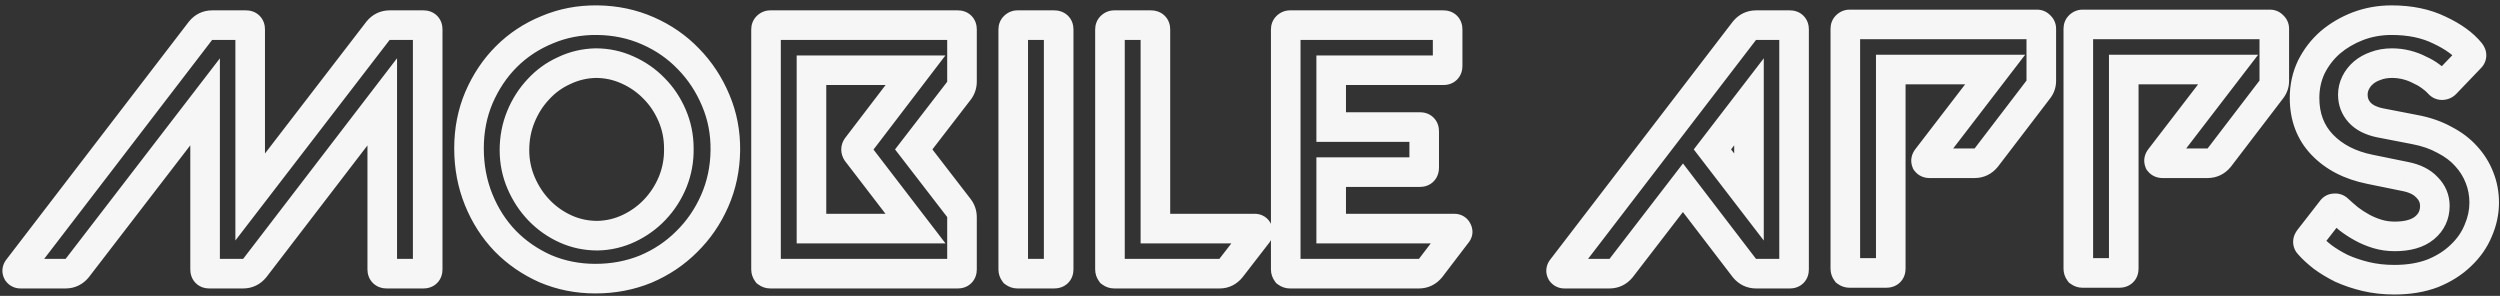 <svg width="338" height="40" viewBox="0 0 338 40" fill="none" xmlns="http://www.w3.org/2000/svg">
<rect x="0" y="0" width="338" height="40" fill="#333333" stroke="none"/>
<path d="M2.432 36.328L3.994 37.577L4.006 37.562L4.019 37.545L2.432 36.328ZM27.104 4.168L25.552 2.907L25.534 2.928L25.517 2.951L27.104 4.168ZM33.824 26.632H31.824V32.512L35.409 27.851L33.824 26.632ZM51.104 4.168L49.552 2.907L49.535 2.927L49.519 2.949L51.104 4.168ZM51.68 13.768H53.68V7.875L50.093 12.551L51.68 13.768ZM34.448 36.232L36 37.493L36.018 37.471L36.035 37.449L34.448 36.232ZM27.728 13.768H29.728V7.888L26.143 12.549L27.728 13.768ZM10.448 36.232L12 37.493L12.017 37.472L12.033 37.451L10.448 36.232ZM2.384 36.808L0.669 37.837L0.722 37.925L0.784 38.008L2.384 36.808ZM4.019 37.545L28.691 5.385L25.517 2.951L0.845 35.111L4.019 37.545ZM28.656 5.429C28.681 5.399 28.696 5.386 28.699 5.383C28.702 5.381 28.697 5.386 28.684 5.392C28.672 5.398 28.662 5.401 28.657 5.402C28.653 5.403 28.662 5.4 28.688 5.4V1.4C27.425 1.4 26.334 1.944 25.552 2.907L28.656 5.429ZM28.688 5.4H33.248V1.4H28.688V5.4ZM33.248 5.4C33.132 5.4 32.677 5.37 32.266 4.958C31.854 4.547 31.824 4.092 31.824 3.976H35.824C35.824 3.476 35.698 2.733 35.094 2.13C34.491 1.526 33.748 1.4 33.248 1.4V5.4ZM31.824 3.976V26.632H35.824V3.976H31.824ZM35.409 27.851L52.689 5.387L49.519 2.949L32.239 25.413L35.409 27.851ZM52.656 5.429C52.681 5.399 52.696 5.386 52.699 5.383C52.702 5.381 52.697 5.386 52.684 5.392C52.672 5.398 52.662 5.401 52.657 5.402C52.653 5.403 52.662 5.4 52.688 5.4V1.4C51.425 1.4 50.334 1.944 49.552 2.907L52.656 5.429ZM52.688 5.4H57.248V1.4H52.688V5.4ZM57.248 5.4C57.132 5.4 56.677 5.37 56.266 4.958C55.854 4.547 55.824 4.092 55.824 3.976H59.824C59.824 3.476 59.698 2.733 59.094 2.13C58.491 1.526 57.748 1.4 57.248 1.4V5.4ZM55.824 3.976V36.424H59.824V3.976H55.824ZM55.824 36.424C55.824 36.308 55.854 35.853 56.266 35.442C56.677 35.03 57.132 35 57.248 35V39C57.748 39 58.491 38.874 59.094 38.27C59.698 37.667 59.824 36.924 59.824 36.424H55.824ZM57.248 35H52.304V39H57.248V35ZM52.304 35C52.366 35 52.786 35.011 53.193 35.386C53.629 35.79 53.68 36.265 53.68 36.424H49.68C49.68 36.967 49.835 37.73 50.479 38.326C51.094 38.893 51.826 39 52.304 39V35ZM53.68 36.424V13.768H49.68V36.424H53.68ZM50.093 12.551L32.861 35.015L36.035 37.449L53.267 14.985L50.093 12.551ZM32.896 34.971C32.871 35.001 32.856 35.014 32.853 35.017C32.85 35.019 32.855 35.014 32.867 35.008C32.88 35.002 32.89 34.999 32.895 34.998C32.899 34.998 32.89 35 32.864 35V39C34.127 39 35.218 38.456 36 37.493L32.896 34.971ZM32.864 35H28.304V39H32.864V35ZM28.304 35C28.42 35 28.875 35.03 29.286 35.442C29.698 35.853 29.728 36.308 29.728 36.424H25.728C25.728 36.924 25.854 37.667 26.458 38.27C27.061 38.874 27.804 39 28.304 39V35ZM29.728 36.424V13.768H25.728V36.424H29.728ZM26.143 12.549L8.863 35.013L12.033 37.451L29.313 14.987L26.143 12.549ZM8.896 34.971C8.871 35.001 8.856 35.014 8.853 35.017C8.85 35.019 8.855 35.014 8.867 35.008C8.88 35.002 8.89 34.999 8.895 34.998C8.899 34.998 8.89 35 8.864 35V39C10.127 39 11.218 38.456 12 37.493L8.896 34.971ZM8.864 35H2.768V39H8.864V35ZM2.768 35C2.961 35 3.201 35.041 3.446 35.163C3.691 35.286 3.868 35.453 3.984 35.608L0.784 38.008C1.258 38.64 1.978 39 2.768 39V35ZM4.099 35.779C4.236 36.007 4.356 36.352 4.314 36.767C4.274 37.164 4.105 37.438 3.994 37.577L0.87 35.079C0.631 35.378 0.39 35.812 0.334 36.369C0.276 36.944 0.436 37.449 0.669 37.837L4.099 35.779ZM64.754 13.192L62.919 12.398L62.916 12.404L62.913 12.411L64.754 13.192ZM68.45 7.672L69.864 9.086L69.864 9.086L68.45 7.672ZM73.97 4.024L74.727 5.875L74.739 5.87L74.751 5.865L73.97 4.024ZM80.786 2.728L80.76 4.728L80.786 2.728ZM87.602 4.168L86.797 5.999L86.797 5.999L87.602 4.168ZM93.074 7.96L91.631 9.345L91.638 9.352L91.646 9.36L93.074 7.96ZM96.77 13.576L94.925 14.347L94.929 14.357L96.77 13.576ZM98.066 20.344L96.066 20.317L96.066 20.318L98.066 20.344ZM96.626 27.16L98.457 27.965L98.457 27.965L96.626 27.16ZM92.834 32.68L91.434 31.252L91.427 31.259L91.42 31.266L92.834 32.68ZM87.314 36.376L88.071 38.227L88.083 38.222L88.095 38.217L87.314 36.376ZM73.73 36.328L72.915 38.154L72.932 38.162L72.949 38.169L73.73 36.328ZM68.306 32.584L66.863 33.969L66.87 33.976L66.877 33.984L68.306 32.584ZM64.706 26.968L62.851 27.716L62.851 27.716L64.706 26.968ZM70.466 24.76L68.63 25.553L68.63 25.553L70.466 24.76ZM72.914 28.456L74.35 27.064L72.914 28.456ZM76.466 30.952L75.642 32.774L75.642 32.774L76.466 30.952ZM80.786 31.864V33.864H80.807L80.829 33.864L80.786 31.864ZM85.058 30.856L84.198 29.05L84.198 29.05L85.058 30.856ZM88.562 28.312L87.106 26.941L87.104 26.943L88.562 28.312ZM90.962 24.568L92.813 25.325L92.816 25.318L92.819 25.311L90.962 24.568ZM91.778 20.056H89.778V20.076L89.778 20.097L91.778 20.056ZM88.418 11.944L86.982 13.336L86.993 13.347L87.004 13.358L88.418 11.944ZM84.818 9.448L83.994 11.27L84.002 11.274L84.01 11.277L84.818 9.448ZM80.546 8.536V6.536H80.525L80.504 6.536L80.546 8.536ZM76.274 9.544L77.098 11.366L77.116 11.358L77.134 11.35L76.274 9.544ZM72.77 12.088L74.228 13.457L74.238 13.447L74.248 13.435L72.77 12.088ZM70.418 15.784L72.269 16.541L72.269 16.541L70.418 15.784ZM65.41 20.056C65.41 17.84 65.812 15.82 66.595 13.973L62.913 12.411C61.904 14.788 61.41 17.344 61.41 20.056H65.41ZM66.589 13.986C67.425 12.056 68.519 10.431 69.864 9.086L67.036 6.258C65.308 7.985 63.939 10.04 62.919 12.398L66.589 13.986ZM69.864 9.086C71.239 7.712 72.854 6.642 74.727 5.875L73.213 2.173C70.862 3.134 68.797 4.496 67.036 6.258L69.864 9.086ZM74.751 5.865C76.593 5.084 78.588 4.699 80.76 4.728L80.812 0.728C78.12 0.693 75.571 1.172 73.189 2.183L74.751 5.865ZM80.76 4.728C82.938 4.756 84.944 5.185 86.797 5.999L88.406 2.337C86.036 1.295 83.498 0.764 80.812 0.728L80.76 4.728ZM86.797 5.999C88.679 6.826 90.284 7.942 91.631 9.345L94.517 6.575C92.792 4.778 90.749 3.366 88.406 2.337L86.797 5.999ZM91.646 9.36C93.029 10.772 94.123 12.428 94.925 14.347L98.615 12.805C97.625 10.436 96.255 8.348 94.502 6.56L91.646 9.36ZM94.929 14.357C95.712 16.202 96.095 18.182 96.066 20.317L100.066 20.371C100.101 17.706 99.621 15.174 98.611 12.795L94.929 14.357ZM96.066 20.318C96.037 22.496 95.609 24.502 94.795 26.355L98.457 27.965C99.499 25.594 100.03 23.056 100.066 20.37L96.066 20.318ZM94.795 26.355C93.966 28.241 92.847 29.867 91.434 31.252L94.234 34.108C96.022 32.356 97.43 30.303 98.457 27.965L94.795 26.355ZM91.42 31.266C90.04 32.646 88.417 33.736 86.533 34.535L88.095 38.217C90.435 37.224 92.492 35.85 94.248 34.094L91.42 31.266ZM86.557 34.525C84.701 35.284 82.688 35.672 80.498 35.672V39.672C83.172 39.672 85.703 39.196 88.071 38.227L86.557 34.525ZM80.498 35.672C78.354 35.672 76.365 35.273 74.511 34.487L72.949 38.169C75.319 39.175 77.842 39.672 80.498 39.672V35.672ZM74.545 34.502C72.686 33.672 71.088 32.566 69.735 31.184L66.877 33.984C68.596 35.738 70.614 37.128 72.915 38.154L74.545 34.502ZM69.749 31.199C68.397 29.791 67.334 28.138 66.561 26.22L62.851 27.716C63.806 30.086 65.143 32.177 66.863 33.969L69.749 31.199ZM66.561 26.22C65.799 24.329 65.41 22.281 65.41 20.056H61.41C61.41 22.759 61.885 25.319 62.851 27.716L66.561 26.22ZM67.554 20.296C67.554 22.13 67.911 23.889 68.63 25.553L72.302 23.967C71.805 22.815 71.554 21.598 71.554 20.296H67.554ZM68.63 25.553C69.33 27.174 70.278 28.611 71.478 29.848L74.35 27.064C73.502 26.189 72.818 25.162 72.302 23.967L68.63 25.553ZM71.478 29.848C72.678 31.085 74.069 32.063 75.642 32.774L77.29 29.13C76.175 28.625 75.198 27.939 74.35 27.064L71.478 29.848ZM75.642 32.774C77.255 33.504 78.978 33.864 80.786 33.864V29.864C79.522 29.864 78.365 29.616 77.29 29.13L75.642 32.774ZM80.829 33.864C82.612 33.826 84.315 33.425 85.918 32.662L84.198 29.05C83.113 29.567 81.968 29.838 80.743 29.864L80.829 33.864ZM85.918 32.662C87.48 31.918 88.853 30.924 90.02 29.681L87.104 26.943C86.287 27.812 85.324 28.514 84.198 29.05L85.918 32.662ZM90.018 29.683C91.214 28.413 92.146 26.956 92.813 25.325L89.111 23.811C88.626 24.996 87.958 26.035 87.106 26.941L90.018 29.683ZM92.819 25.311C93.496 23.619 93.815 21.848 93.778 20.015L89.778 20.097C89.805 21.4 89.58 22.637 89.105 23.825L92.819 25.311ZM93.778 20.056C93.778 18.222 93.421 16.463 92.702 14.799L89.03 16.385C89.527 17.537 89.778 18.754 89.778 20.056H93.778ZM92.702 14.799C92 13.173 91.045 11.743 89.832 10.53L87.004 13.358C87.839 14.193 88.516 15.195 89.03 16.385L92.702 14.799ZM89.854 10.552C88.647 9.307 87.232 8.328 85.626 7.619L84.01 11.277C85.156 11.784 86.141 12.469 86.982 13.336L89.854 10.552ZM85.642 7.626C84.034 6.898 82.329 6.536 80.546 6.536V10.536C81.771 10.536 82.914 10.782 83.994 11.27L85.642 7.626ZM80.504 6.536C78.719 6.574 77.017 6.975 75.414 7.738L77.134 11.35C78.219 10.833 79.365 10.562 80.588 10.536L80.504 6.536ZM75.45 7.722C73.858 8.442 72.468 9.451 71.292 10.741L74.248 13.435C75.056 12.549 76.002 11.862 77.098 11.366L75.45 7.722ZM71.312 10.719C70.145 11.962 69.231 13.404 68.567 15.027L72.269 16.541C72.757 15.348 73.411 14.326 74.228 13.457L71.312 10.719ZM68.567 15.027C67.888 16.687 67.554 18.45 67.554 20.296H71.554C71.554 18.942 71.796 17.697 72.269 16.541L68.567 15.027ZM129.679 12.232L131.262 13.453L131.279 13.431L131.296 13.408L129.679 12.232ZM123.535 20.2L121.951 18.979L121.009 20.2L121.951 21.421L123.535 20.2ZM129.679 28.168L131.296 26.992L131.279 26.969L131.262 26.947L129.679 28.168ZM103.711 36.856L102.11 38.056L102.282 38.285L102.511 38.456L103.711 36.856ZM103.711 3.592L102.296 2.178L102.296 2.178L103.711 3.592ZM123.775 30.904V32.904H127.83L125.361 29.686L123.775 30.904ZM115.855 20.584L114.159 21.644L114.209 21.725L114.268 21.802L115.855 20.584ZM115.855 19.864L114.265 18.65L114.246 18.675L114.227 18.701L115.855 19.864ZM123.775 9.496L125.364 10.71L127.819 7.496H123.775V9.496ZM109.711 9.496V7.496H107.711V9.496H109.711ZM109.711 30.904H107.711V32.904H109.711V30.904ZM104.143 5.4H129.487V1.4H104.143V5.4ZM129.487 5.4C129.37 5.4 128.916 5.37 128.504 4.958C128.093 4.547 128.062 4.092 128.062 3.976H132.062C132.062 3.476 131.936 2.733 131.333 2.13C130.729 1.526 129.987 1.4 129.487 1.4V5.4ZM128.062 3.976V11.032H132.062V3.976H128.062ZM128.062 11.032C128.062 11.049 128.061 11.058 128.061 11.06C128.06 11.063 128.06 11.062 128.062 11.059C128.063 11.055 128.064 11.051 128.065 11.049C128.066 11.047 128.065 11.05 128.061 11.056L131.296 13.408C131.808 12.704 132.062 11.889 132.062 11.032H128.062ZM128.095 11.011L121.951 18.979L125.118 21.421L131.262 13.453L128.095 11.011ZM121.951 21.421L128.095 29.389L131.262 26.947L125.118 18.979L121.951 21.421ZM128.061 29.344C128.065 29.35 128.066 29.352 128.065 29.351C128.064 29.349 128.063 29.345 128.062 29.341C128.06 29.338 128.06 29.337 128.061 29.34C128.061 29.342 128.062 29.352 128.062 29.368H132.062C132.062 28.511 131.808 27.696 131.296 26.992L128.061 29.344ZM128.062 29.368V36.424H132.062V29.368H128.062ZM128.062 36.424C128.062 36.308 128.093 35.853 128.504 35.442C128.916 35.03 129.37 35 129.487 35V39C129.987 39 130.729 38.874 131.333 38.27C131.936 37.667 132.062 36.924 132.062 36.424H128.062ZM129.487 35H104.143V39H129.487V35ZM104.143 35C104.266 35 104.404 35.019 104.547 35.067C104.69 35.114 104.812 35.182 104.911 35.256L102.511 38.456C102.985 38.812 103.55 39 104.143 39V35ZM105.311 35.656C105.384 35.755 105.452 35.877 105.5 36.02C105.547 36.162 105.567 36.301 105.567 36.424H101.567C101.567 37.017 101.755 37.582 102.11 38.056L105.311 35.656ZM105.567 36.424V3.976H101.567V36.424H105.567ZM105.567 3.976C105.567 4.096 105.548 4.267 105.475 4.462C105.4 4.664 105.28 4.851 105.125 5.006L102.296 2.178C101.759 2.715 101.567 3.387 101.567 3.976H105.567ZM105.125 5.006C105.041 5.09 104.91 5.194 104.727 5.276C104.539 5.359 104.338 5.4 104.143 5.4V1.4C103.381 1.4 102.746 1.728 102.296 2.178L105.125 5.006ZM125.361 29.686L117.441 19.366L114.268 21.802L122.188 32.122L125.361 29.686ZM117.55 19.524C117.618 19.633 117.735 19.872 117.735 20.212C117.735 20.568 117.607 20.851 117.482 21.026L114.227 18.701C113.942 19.101 113.735 19.616 113.735 20.212C113.735 20.793 113.931 21.279 114.159 21.644L117.55 19.524ZM117.444 21.078L125.364 10.71L122.185 8.282L114.265 18.65L117.444 21.078ZM123.775 7.496H109.711V11.496H123.775V7.496ZM107.711 9.496V30.904H111.711V9.496H107.711ZM109.711 32.904H123.775V28.904H109.711V32.904ZM137.132 36.856L135.532 38.056L135.704 38.285L135.932 38.456L137.132 36.856ZM137.132 3.592L135.718 2.178L135.718 2.178L137.132 3.592ZM137.564 5.4H142.508V1.4H137.564V5.4ZM142.508 5.4C142.446 5.4 142.026 5.389 141.62 5.014C141.183 4.61 141.132 4.135 141.132 3.976H145.132C145.132 3.433 144.978 2.67 144.333 2.074C143.718 1.507 142.987 1.4 142.508 1.4V5.4ZM141.132 3.976V36.424H145.132V3.976H141.132ZM141.132 36.424C141.132 36.265 141.183 35.79 141.62 35.386C142.026 35.011 142.446 35 142.508 35V39C142.987 39 143.718 38.893 144.333 38.326C144.978 37.73 145.132 36.967 145.132 36.424H141.132ZM142.508 35H137.564V39H142.508V35ZM137.564 35C137.688 35 137.826 35.019 137.969 35.067C138.112 35.114 138.234 35.182 138.332 35.256L135.932 38.456C136.407 38.812 136.972 39 137.564 39V35ZM138.732 35.656C138.806 35.755 138.874 35.877 138.922 36.02C138.969 36.162 138.988 36.301 138.988 36.424H134.988C134.988 37.017 135.177 37.582 135.532 38.056L138.732 35.656ZM138.988 36.424V3.976H134.988V36.424H138.988ZM138.988 3.976C138.988 4.096 138.97 4.267 138.897 4.462C138.822 4.664 138.702 4.851 138.547 5.006L135.718 2.178C135.181 2.715 134.988 3.387 134.988 3.976H138.988ZM138.547 5.006C138.463 5.09 138.332 5.194 138.149 5.276C137.961 5.359 137.76 5.4 137.564 5.4V1.4C136.803 1.4 136.168 1.728 135.718 2.178L138.547 5.006ZM156.211 30.904H154.211V32.904H156.211V30.904ZM170.035 31.144L168.178 31.887L168.237 32.036L168.32 32.173L170.035 31.144ZM170.035 31.576L171.617 32.799L171.626 32.788L171.635 32.776L170.035 31.576ZM166.435 36.232L167.987 37.493L168.002 37.474L168.017 37.455L166.435 36.232ZM150.211 36.856L148.61 38.056L148.782 38.285L149.011 38.456L150.211 36.856ZM150.211 3.592L148.796 2.178L148.796 2.178L150.211 3.592ZM150.643 5.4H155.587V1.4H150.643V5.4ZM155.587 5.4C155.524 5.4 155.105 5.389 154.698 5.014C154.261 4.61 154.211 4.135 154.211 3.976H158.211C158.211 3.433 158.056 2.67 157.411 2.074C156.796 1.507 156.065 1.4 155.587 1.4V5.4ZM154.211 3.976V30.904H158.211V3.976H154.211ZM156.211 32.904H169.651V28.904H156.211V32.904ZM169.651 32.904C169.473 32.904 169.16 32.866 168.831 32.66C168.485 32.444 168.28 32.143 168.178 31.887L171.891 30.401C171.725 29.985 171.424 29.564 170.95 29.268C170.493 28.982 170.02 28.904 169.651 28.904V32.904ZM168.32 32.173C168.235 32.032 168.107 31.755 168.107 31.372C168.107 30.963 168.253 30.618 168.434 30.376L171.635 32.776C171.912 32.406 172.107 31.925 172.107 31.372C172.107 30.845 171.93 30.416 171.749 30.115L168.32 32.173ZM168.452 30.353L164.852 35.009L168.017 37.455L171.617 32.799L168.452 30.353ZM164.882 34.971C164.853 35.006 164.835 35.023 164.829 35.027C164.824 35.031 164.829 35.026 164.844 35.019C164.851 35.016 164.859 35.012 164.868 35.009C164.876 35.006 164.884 35.004 164.891 35.002C164.905 34.999 164.909 35 164.899 35V39C166.165 39 167.228 38.427 167.987 37.493L164.882 34.971ZM164.899 35H150.643V39H164.899V35ZM150.643 35C150.766 35 150.904 35.019 151.047 35.067C151.19 35.114 151.312 35.182 151.411 35.256L149.011 38.456C149.485 38.812 150.05 39 150.643 39V35ZM151.811 35.656C151.884 35.755 151.952 35.877 152 36.02C152.047 36.162 152.067 36.301 152.067 36.424H148.067C148.067 37.017 148.255 37.582 148.61 38.056L151.811 35.656ZM152.067 36.424V3.976H148.067V36.424H152.067ZM152.067 3.976C152.067 4.096 152.048 4.267 151.975 4.462C151.9 4.664 151.78 4.851 151.625 5.006L148.796 2.178C148.259 2.715 148.067 3.387 148.067 3.976H152.067ZM151.625 5.006C151.541 5.09 151.41 5.194 151.227 5.276C151.039 5.359 150.838 5.4 150.643 5.4V1.4C149.881 1.4 149.246 1.728 148.796 2.178L151.625 5.006ZM173.976 3.592L172.562 2.178L172.562 2.178L173.976 3.592ZM179.976 9.496V7.496H177.976V9.496H179.976ZM179.976 17.176H177.976V19.176H179.976V17.176ZM179.976 23.272V21.272H177.976V23.272H179.976ZM179.976 30.904H177.976V32.904H179.976V30.904ZM197.016 31.144L195.159 31.887L195.219 32.036L195.301 32.173L197.016 31.144ZM196.968 31.576L195.554 30.162L195.459 30.256L195.378 30.363L196.968 31.576ZM193.416 36.232L194.968 37.493L194.988 37.469L195.006 37.445L193.416 36.232ZM173.976 36.856L172.376 38.056L172.548 38.285L172.776 38.456L173.976 36.856ZM175.832 3.976C175.832 4.096 175.814 4.267 175.741 4.462C175.665 4.664 175.546 4.851 175.39 5.006L172.562 2.178C172.024 2.715 171.832 3.387 171.832 3.976H175.832ZM175.39 5.006C175.306 5.09 175.175 5.194 174.992 5.276C174.805 5.359 174.604 5.4 174.408 5.4V1.4C173.646 1.4 173.011 1.728 172.562 2.178L175.39 5.006ZM174.408 5.4H195.144V1.4H174.408V5.4ZM195.144 5.4C195.028 5.4 194.573 5.37 194.162 4.958C193.751 4.547 193.72 4.092 193.72 3.976H197.72C197.72 3.476 197.594 2.733 196.99 2.13C196.387 1.526 195.644 1.4 195.144 1.4V5.4ZM193.72 3.976V8.92H197.72V3.976H193.72ZM193.72 8.92C193.72 8.804 193.751 8.349 194.162 7.938C194.573 7.526 195.028 7.496 195.144 7.496V11.496C195.644 11.496 196.387 11.37 196.99 10.766C197.594 10.163 197.72 9.42 197.72 8.92H193.72ZM195.144 7.496H179.976V11.496H195.144V7.496ZM177.976 9.496V17.176H181.976V9.496H177.976ZM179.976 19.176H191.976V15.176H179.976V19.176ZM191.976 19.176C191.86 19.176 191.405 19.146 190.994 18.734C190.583 18.323 190.552 17.868 190.552 17.752H194.552C194.552 17.252 194.426 16.509 193.822 15.906C193.219 15.302 192.476 15.176 191.976 15.176V19.176ZM190.552 17.752V22.648H194.552V17.752H190.552ZM190.552 22.648C190.552 22.586 190.563 22.166 190.939 21.759C191.342 21.323 191.817 21.272 191.976 21.272V25.272C192.519 25.272 193.282 25.117 193.878 24.473C194.445 23.858 194.552 23.126 194.552 22.648H190.552ZM191.976 21.272H179.976V25.272H191.976V21.272ZM177.976 23.272V30.904H181.976V23.272H177.976ZM179.976 32.904H196.632V28.904H179.976V32.904ZM196.632 32.904C196.454 32.904 196.142 32.866 195.812 32.66C195.466 32.444 195.262 32.143 195.159 31.887L198.873 30.401C198.707 29.985 198.406 29.564 197.932 29.268C197.474 28.982 197.002 28.904 196.632 28.904V32.904ZM195.301 32.173C195.189 31.986 195.036 31.626 195.088 31.151C195.142 30.669 195.379 30.337 195.554 30.162L198.382 32.99C198.686 32.687 198.994 32.219 199.064 31.593C199.133 30.974 198.939 30.462 198.731 30.115L195.301 32.173ZM195.378 30.363L191.826 35.019L195.006 37.445L198.558 32.789L195.378 30.363ZM191.864 34.971C191.839 35.001 191.824 35.014 191.821 35.017C191.818 35.019 191.824 35.014 191.836 35.008C191.848 35.002 191.858 34.999 191.863 34.998C191.867 34.998 191.858 35 191.832 35V39C193.096 39 194.186 38.456 194.968 37.493L191.864 34.971ZM191.832 35H174.408V39H191.832V35ZM174.408 35C174.531 35 174.67 35.019 174.813 35.067C174.955 35.114 175.078 35.182 175.176 35.256L172.776 38.456C173.25 38.812 173.815 39 174.408 39V35ZM175.576 35.656C175.65 35.755 175.718 35.877 175.765 36.02C175.813 36.162 175.832 36.301 175.832 36.424H171.832C171.832 37.017 172.02 37.582 172.376 38.056L175.576 35.656ZM175.832 36.424V3.976H171.832V36.424H175.832ZM211.166 36.328L212.728 37.577L212.741 37.562L212.753 37.545L211.166 36.328ZM235.838 4.168L234.286 2.907L234.269 2.928L234.252 2.951L235.838 4.168ZM235.838 36.232L234.25 37.448L234.268 37.471L234.286 37.493L235.838 36.232ZM227.534 25.384L229.122 24.168L227.539 22.1L225.95 24.164L227.534 25.384ZM219.182 36.232L220.735 37.493L220.751 37.473L220.767 37.452L219.182 36.232ZM211.118 36.808L209.403 37.837L209.456 37.925L209.518 38.008L211.118 36.808ZM231.518 20.2L229.933 18.981L228.996 20.2L229.933 21.419L231.518 20.2ZM236.462 26.632L234.877 27.851L238.462 32.516V26.632H236.462ZM236.462 13.768H238.462V7.884L234.877 12.549L236.462 13.768ZM212.753 37.545L237.425 5.385L234.252 2.951L209.58 35.111L212.753 37.545ZM237.391 5.429C237.415 5.399 237.43 5.386 237.434 5.383C237.436 5.381 237.431 5.386 237.419 5.392C237.407 5.398 237.396 5.401 237.392 5.402C237.387 5.403 237.396 5.4 237.422 5.4V1.4C236.159 1.4 235.068 1.944 234.286 2.907L237.391 5.429ZM237.422 5.4H241.982V1.4H237.422V5.4ZM241.982 5.4C241.866 5.4 241.412 5.37 241 4.958C240.589 4.547 240.558 4.092 240.558 3.976H244.558C244.558 3.476 244.432 2.733 243.829 2.13C243.225 1.526 242.483 1.4 241.982 1.4V5.4ZM240.558 3.976V36.424H244.558V3.976H240.558ZM240.558 36.424C240.558 36.308 240.589 35.853 241 35.442C241.412 35.03 241.866 35 241.982 35V39C242.483 39 243.225 38.874 243.829 38.27C244.432 37.667 244.558 36.924 244.558 36.424H240.558ZM241.982 35H237.422V39H241.982V35ZM237.422 35C237.396 35 237.387 34.998 237.392 34.998C237.396 34.999 237.407 35.002 237.419 35.008C237.431 35.014 237.436 35.019 237.434 35.017C237.43 35.014 237.415 35.001 237.391 34.971L234.286 37.493C235.068 38.456 236.159 39 237.422 39V35ZM237.426 35.016L229.122 24.168L225.946 26.6L234.25 37.448L237.426 35.016ZM225.95 24.164L217.598 35.012L220.767 37.452L229.119 26.604L225.95 24.164ZM217.63 34.971C217.605 35.001 217.59 35.014 217.587 35.017C217.585 35.019 217.59 35.014 217.602 35.008C217.614 35.002 217.624 34.999 217.629 34.998C217.633 34.998 217.624 35 217.598 35V39C218.862 39 219.952 38.456 220.735 37.493L217.63 34.971ZM217.598 35H211.502V39H217.598V35ZM211.502 35C211.696 35 211.936 35.041 212.181 35.163C212.426 35.286 212.602 35.453 212.718 35.608L209.518 38.008C209.992 38.64 210.713 39 211.502 39V35ZM212.833 35.779C212.97 36.007 213.09 36.352 213.048 36.767C213.009 37.164 212.84 37.438 212.728 37.577L209.605 35.079C209.365 35.378 209.124 35.812 209.068 36.369C209.011 36.944 209.171 37.449 209.403 37.837L212.833 35.779ZM229.933 21.419L234.877 27.851L238.048 25.413L233.104 18.981L229.933 21.419ZM238.462 26.632V13.768H234.462V26.632H238.462ZM234.877 12.549L229.933 18.981L233.104 21.419L238.048 14.987L234.877 12.549ZM249.632 3.496L251.047 4.91L251.047 4.91L249.632 3.496ZM275.792 3.496L274.192 4.696L274.364 4.925L274.592 5.096L275.792 3.496ZM275.552 12.136L274.004 10.87L273.984 10.895L273.963 10.921L275.552 12.136ZM268.544 21.304L270.097 22.565L270.115 22.542L270.133 22.519L268.544 21.304ZM260.432 21.88L258.575 22.623L258.674 22.868L258.832 23.08L260.432 21.88ZM260.528 21.4L262.09 22.649L262.102 22.634L262.115 22.618L260.528 21.4ZM269.744 9.4L271.331 10.618L273.802 7.4H269.744V9.4ZM255.632 9.4V7.4H253.632V9.4H255.632ZM249.632 36.76L248.032 37.96L248.204 38.189L248.432 38.36L249.632 36.76ZM251.488 36.328V3.88H247.488V36.328H251.488ZM251.488 3.88C251.488 4 251.47 4.171 251.397 4.366C251.322 4.568 251.202 4.755 251.047 4.91L248.218 2.082C247.681 2.619 247.488 3.291 247.488 3.88H251.488ZM251.047 4.91C250.963 4.994 250.832 5.098 250.649 5.18C250.461 5.263 250.26 5.304 250.064 5.304V1.304C249.303 1.304 248.668 1.632 248.218 2.082L251.047 4.91ZM250.064 5.304H275.408V1.304H250.064V5.304ZM275.408 5.304C275.215 5.304 274.975 5.263 274.73 5.141C274.485 5.018 274.308 4.851 274.192 4.696L277.392 2.296C276.919 1.664 276.198 1.304 275.408 1.304V5.304ZM274.592 5.096C274.438 4.98 274.27 4.803 274.148 4.558C274.025 4.313 273.984 4.073 273.984 3.88H277.984C277.984 3.09 277.624 2.37 276.992 1.896L274.592 5.096ZM273.984 3.88V10.936H277.984V3.88H273.984ZM273.984 10.936C273.984 10.94 273.984 10.937 273.986 10.928C273.987 10.919 273.99 10.907 273.995 10.895C273.999 10.882 274.004 10.873 274.007 10.867C274.01 10.861 274.01 10.862 274.004 10.87L277.1 13.402C277.676 12.699 277.984 11.853 277.984 10.936H273.984ZM273.963 10.921L266.955 20.089L270.133 22.519L277.141 13.351L273.963 10.921ZM266.992 20.043C266.967 20.073 266.952 20.086 266.949 20.089C266.947 20.091 266.952 20.086 266.964 20.08C266.976 20.075 266.986 20.071 266.991 20.07C266.995 20.07 266.986 20.072 266.96 20.072V24.072C268.224 24.072 269.314 23.528 270.097 22.565L266.992 20.043ZM266.96 20.072H260.864V24.072H266.96V20.072ZM260.864 20.072C260.988 20.072 261.191 20.093 261.425 20.196C261.669 20.305 261.879 20.475 262.032 20.68L258.832 23.08C259.384 23.815 260.184 24.072 260.864 24.072V20.072ZM262.289 21.137C262.393 21.396 262.434 21.71 262.37 22.032C262.309 22.336 262.176 22.542 262.09 22.649L258.967 20.151C258.49 20.747 258.189 21.656 258.575 22.623L262.289 21.137ZM262.115 22.618L271.331 10.618L268.158 8.182L258.942 20.182L262.115 22.618ZM269.744 7.4H255.632V11.4H269.744V7.4ZM253.632 9.4V36.328H257.632V9.4H253.632ZM253.632 36.328C253.632 36.169 253.683 35.694 254.12 35.29C254.526 34.915 254.946 34.904 255.008 34.904V38.904C255.487 38.904 256.218 38.797 256.833 38.23C257.478 37.634 257.632 36.871 257.632 36.328H253.632ZM255.008 34.904H250.064V38.904H255.008V34.904ZM250.064 34.904C250.188 34.904 250.326 34.923 250.469 34.971C250.612 35.018 250.734 35.086 250.832 35.16L248.432 38.36C248.907 38.716 249.472 38.904 250.064 38.904V34.904ZM251.232 35.56C251.306 35.659 251.374 35.781 251.422 35.923C251.469 36.066 251.488 36.205 251.488 36.328H247.488C247.488 36.921 247.677 37.486 248.032 37.96L251.232 35.56ZM281.132 3.496L282.547 4.91L282.547 4.91L281.132 3.496ZM307.292 3.496L305.692 4.696L305.864 4.925L306.092 5.096L307.292 3.496ZM307.052 12.136L305.504 10.87L305.484 10.895L305.463 10.921L307.052 12.136ZM300.044 21.304L301.597 22.565L301.615 22.542L301.633 22.519L300.044 21.304ZM291.932 21.88L290.075 22.623L290.174 22.868L290.332 23.08L291.932 21.88ZM292.028 21.4L293.59 22.649L293.602 22.634L293.615 22.618L292.028 21.4ZM301.244 9.4L302.831 10.618L305.302 7.4H301.244V9.4ZM287.132 9.4V7.4H285.132V9.4H287.132ZM281.132 36.76L279.532 37.96L279.704 38.189L279.932 38.36L281.132 36.76ZM282.988 36.328V3.88H278.988V36.328H282.988ZM282.988 3.88C282.988 4 282.97 4.171 282.897 4.366C282.822 4.568 282.702 4.755 282.547 4.91L279.718 2.082C279.181 2.619 278.988 3.291 278.988 3.88H282.988ZM282.547 4.91C282.463 4.994 282.332 5.098 282.149 5.18C281.961 5.263 281.76 5.304 281.564 5.304V1.304C280.803 1.304 280.168 1.632 279.718 2.082L282.547 4.91ZM281.564 5.304H306.908V1.304H281.564V5.304ZM306.908 5.304C306.715 5.304 306.475 5.263 306.23 5.141C305.985 5.018 305.808 4.851 305.692 4.696L308.892 2.296C308.419 1.664 307.698 1.304 306.908 1.304V5.304ZM306.092 5.096C305.938 4.98 305.77 4.803 305.648 4.558C305.525 4.313 305.484 4.073 305.484 3.88H309.484C309.484 3.09 309.124 2.37 308.492 1.896L306.092 5.096ZM305.484 3.88V10.936H309.484V3.88H305.484ZM305.484 10.936C305.484 10.94 305.484 10.937 305.486 10.928C305.487 10.919 305.49 10.907 305.495 10.895C305.499 10.882 305.504 10.873 305.507 10.867C305.51 10.861 305.51 10.862 305.504 10.87L308.6 13.402C309.176 12.699 309.484 11.853 309.484 10.936H305.484ZM305.463 10.921L298.455 20.089L301.633 22.519L308.641 13.351L305.463 10.921ZM298.492 20.043C298.467 20.073 298.452 20.086 298.449 20.089C298.447 20.091 298.452 20.086 298.464 20.08C298.476 20.075 298.486 20.071 298.491 20.07C298.495 20.07 298.486 20.072 298.46 20.072V24.072C299.724 24.072 300.814 23.528 301.597 22.565L298.492 20.043ZM298.46 20.072H292.364V24.072H298.46V20.072ZM292.364 20.072C292.488 20.072 292.691 20.093 292.925 20.196C293.169 20.305 293.379 20.475 293.532 20.68L290.332 23.08C290.884 23.815 291.684 24.072 292.364 24.072V20.072ZM293.789 21.137C293.893 21.396 293.934 21.71 293.87 22.032C293.809 22.336 293.676 22.542 293.59 22.649L290.467 20.151C289.99 20.747 289.689 21.656 290.075 22.623L293.789 21.137ZM293.615 22.618L302.831 10.618L299.658 8.182L290.442 20.182L293.615 22.618ZM301.244 7.4H287.132V11.4H301.244V7.4ZM285.132 9.4V36.328H289.132V9.4H285.132ZM285.132 36.328C285.132 36.169 285.183 35.694 285.62 35.29C286.026 34.915 286.446 34.904 286.508 34.904V38.904C286.987 38.904 287.718 38.797 288.333 38.23C288.978 37.634 289.132 36.871 289.132 36.328H285.132ZM286.508 34.904H281.564V38.904H286.508V34.904ZM281.564 34.904C281.688 34.904 281.826 34.923 281.969 34.971C282.112 35.018 282.234 35.086 282.332 35.16L279.932 38.36C280.407 38.716 280.972 38.904 281.564 38.904V34.904ZM282.732 35.56C282.806 35.659 282.874 35.781 282.922 35.923C282.969 36.066 282.988 36.205 282.988 36.328H278.988C278.988 36.921 279.177 37.486 279.532 37.96L282.732 35.56ZM312.488 9.064L310.7 8.17L310.69 8.188L310.682 8.206L312.488 9.064ZM315.032 5.752L313.734 4.23L313.723 4.24L313.712 4.25L315.032 5.752ZM318.776 3.544L318.07 1.673L318.063 1.676L318.056 1.678L318.776 3.544ZM329.816 4.072L328.935 5.867L328.953 5.876L328.972 5.885L329.816 4.072ZM333.992 7.096L335.571 5.868L335.561 5.855L335.55 5.841L333.992 7.096ZM333.944 7.864L332.627 6.359L332.561 6.417L332.5 6.48L333.944 7.864ZM330.632 11.32L332.047 12.734L332.062 12.719L332.076 12.704L330.632 11.32ZM329.72 11.272L331.282 10.023L331.246 9.977L331.207 9.934L329.72 11.272ZM328.616 10.312L327.397 11.897L327.425 11.919L327.454 11.94L328.616 10.312ZM327.128 9.448L326.193 11.216L326.253 11.248L326.316 11.276L327.128 9.448ZM325.352 8.776L324.867 10.716L324.867 10.716L325.352 8.776ZM321.176 8.92L321.837 10.808L321.863 10.799L321.888 10.789L321.176 8.92ZM319.544 9.832L318.243 8.313L318.243 8.313L319.544 9.832ZM318.488 11.176L316.7 10.282L316.7 10.282L318.488 11.176ZM319.016 15.208L317.533 16.55L317.533 16.55L319.016 15.208ZM321.752 16.6L321.34 18.557L321.356 18.56L321.372 18.563L321.752 16.6ZM326.456 17.512L326.076 19.476L326.088 19.478L326.456 17.512ZM330.488 18.904L329.517 20.652L329.546 20.668L329.575 20.683L330.488 18.904ZM333.416 21.112L331.922 22.441L331.935 22.456L331.949 22.471L333.416 21.112ZM335.24 24.04L333.372 24.754L333.376 24.764L333.38 24.773L335.24 24.04ZM335.048 31.192L333.215 30.393L333.206 30.413L333.198 30.433L335.048 31.192ZM332.696 34.552L331.327 33.094L331.316 33.105L331.305 33.115L332.696 34.552ZM328.904 36.952L329.62 38.82L329.637 38.813L329.654 38.806L328.904 36.952ZM319.832 37.384L319.36 39.327L319.371 39.33L319.832 37.384ZM316.568 36.28L315.674 38.069L315.709 38.087L315.745 38.103L316.568 36.28ZM314.024 34.744L312.792 36.319L312.813 36.336L312.836 36.352L314.024 34.744ZM312.2 33.064L313.7 31.741L313.659 31.694L313.615 31.65L312.2 33.064ZM312.2 32.296L310.622 31.068L310.622 31.068L312.2 32.296ZM315.224 28.408L316.803 29.636L316.877 29.541L316.939 29.437L315.224 28.408ZM315.608 28.168V30.168H315.774L315.937 30.141L315.608 28.168ZM316.088 28.312L314.674 29.726L314.7 29.752L314.727 29.778L316.088 28.312ZM317.576 29.608L316.305 31.152L316.333 31.175L316.361 31.197L317.576 29.608ZM319.352 30.76L320.316 29.008L320.316 29.008L319.352 30.76ZM321.416 31.624L320.834 33.537L320.834 33.537L321.416 31.624ZM328.136 25.336L326.659 26.684L326.69 26.718L326.722 26.75L328.136 25.336ZM325.112 23.848L324.712 25.808L324.725 25.81L324.738 25.813L325.112 23.848ZM320.408 22.888L320.808 20.928L320.805 20.928L320.408 22.888ZM313.976 19.576L312.535 20.962L312.535 20.962L313.976 19.576ZM313.576 13.24C313.576 12.014 313.822 10.918 314.295 9.922L310.682 8.206C309.939 9.77 309.576 11.458 309.576 13.24H313.576ZM314.277 9.958C314.804 8.905 315.494 8.009 316.353 7.254L313.712 4.25C312.459 5.351 311.453 6.663 310.7 8.17L314.277 9.958ZM316.33 7.274C317.237 6.5 318.288 5.877 319.497 5.41L318.056 1.678C316.449 2.299 315.003 3.148 313.734 4.23L316.33 7.274ZM319.483 5.415C320.688 4.96 321.968 4.728 323.336 4.728V0.728C321.505 0.728 319.744 1.04 318.07 1.673L319.483 5.415ZM323.336 4.728C325.595 4.728 327.44 5.133 328.935 5.867L330.698 2.277C328.544 1.219 326.07 0.728 323.336 0.728V4.728ZM328.972 5.885C330.651 6.667 331.758 7.51 332.435 8.351L335.55 5.841C334.371 4.378 332.693 3.205 330.66 2.259L328.972 5.885ZM332.414 8.324C332.352 8.244 332.119 7.909 332.152 7.379C332.187 6.819 332.49 6.479 332.627 6.359L335.261 9.369C335.655 9.025 336.093 8.445 336.144 7.629C336.194 6.843 335.857 6.236 335.571 5.868L332.414 8.324ZM332.5 6.48L329.188 9.936L332.076 12.704L335.388 9.248L332.5 6.48ZM329.218 9.906C329.336 9.788 329.49 9.681 329.674 9.607C329.855 9.534 330.023 9.512 330.152 9.512V13.512C330.839 13.512 331.519 13.262 332.047 12.734L329.218 9.906ZM330.152 9.512C330.423 9.512 330.68 9.584 330.896 9.704C331.099 9.817 331.222 9.947 331.282 10.023L328.159 12.521C328.55 13.011 329.221 13.512 330.152 13.512V9.512ZM331.207 9.934C330.799 9.481 330.314 9.067 329.779 8.685L327.454 11.94C327.815 12.197 328.066 12.423 328.234 12.61L331.207 9.934ZM329.836 8.727C329.272 8.293 328.634 7.928 327.941 7.62L326.316 11.276C326.775 11.48 327.129 11.691 327.397 11.897L329.836 8.727ZM328.064 7.68C327.368 7.312 326.623 7.032 325.837 6.836L324.867 10.716C325.362 10.84 325.801 11.008 326.193 11.216L328.064 7.68ZM325.837 6.836C325.036 6.635 324.217 6.536 323.384 6.536V10.536C323.896 10.536 324.389 10.597 324.867 10.716L325.837 6.836ZM323.384 6.536C322.368 6.536 321.388 6.699 320.464 7.051L321.888 10.789C322.309 10.629 322.8 10.536 323.384 10.536V6.536ZM320.516 7.032C319.676 7.326 318.906 7.745 318.243 8.313L320.846 11.351C321.079 11.151 321.397 10.962 321.837 10.808L320.516 7.032ZM318.243 8.313C317.599 8.866 317.078 9.524 316.7 10.282L320.277 12.07C320.41 11.804 320.594 11.566 320.846 11.351L318.243 8.313ZM316.7 10.282C316.304 11.073 316.104 11.924 316.104 12.808H320.104C320.104 12.54 320.161 12.303 320.277 12.07L316.7 10.282ZM316.104 12.808C316.104 14.219 316.584 15.501 317.533 16.55L320.499 13.866C320.233 13.572 320.104 13.253 320.104 12.808H316.104ZM317.533 16.55C318.512 17.632 319.862 18.246 321.34 18.557L322.164 14.643C321.211 14.442 320.736 14.128 320.499 13.866L317.533 16.55ZM321.372 18.563L326.076 19.475L326.837 15.549L322.133 14.637L321.372 18.563ZM326.088 19.478C327.451 19.733 328.584 20.134 329.517 20.652L331.46 17.156C330.089 16.394 328.534 15.867 326.825 15.546L326.088 19.478ZM329.575 20.683C330.572 21.195 331.341 21.787 331.922 22.441L334.911 19.783C333.956 18.709 332.773 17.829 331.402 17.125L329.575 20.683ZM331.949 22.471C332.577 23.15 333.048 23.907 333.372 24.754L337.108 23.326C336.6 21.997 335.855 20.802 334.884 19.753L331.949 22.471ZM333.38 24.773C333.7 25.586 333.864 26.456 333.864 27.4H337.864C337.864 25.976 337.613 24.606 337.101 23.307L333.38 24.773ZM333.864 27.4C333.864 28.388 333.656 29.381 333.215 30.393L336.882 31.991C337.529 30.507 337.864 28.972 337.864 27.4H333.864ZM333.198 30.433C332.802 31.397 332.19 32.283 331.327 33.094L334.066 36.01C335.314 34.837 336.27 33.483 336.899 31.951L333.198 30.433ZM331.305 33.115C330.49 33.905 329.453 34.573 328.155 35.098L329.654 38.806C331.364 38.115 332.855 37.183 334.088 35.989L331.305 33.115ZM328.189 35.084C326.956 35.556 325.478 35.816 323.72 35.816V39.816C325.867 39.816 327.845 39.499 329.62 38.82L328.189 35.084ZM323.72 35.816C322.484 35.816 321.344 35.687 320.293 35.438L319.371 39.33C320.753 39.657 322.205 39.816 323.72 39.816V35.816ZM320.305 35.441C319.227 35.178 318.258 34.849 317.392 34.457L315.745 38.103C316.862 38.607 318.069 39.014 319.36 39.327L320.305 35.441ZM317.463 34.491C316.589 34.054 315.842 33.601 315.213 33.136L312.836 36.352C313.679 36.975 314.628 37.546 315.674 38.069L317.463 34.491ZM315.257 33.169C314.592 32.648 314.08 32.171 313.7 31.741L310.701 34.387C311.281 35.045 311.985 35.688 312.792 36.319L315.257 33.169ZM313.615 31.65C313.783 31.819 314.032 32.181 314.032 32.704C314.032 33.175 313.827 33.462 313.779 33.524L310.622 31.068C310.35 31.418 310.032 31.977 310.032 32.704C310.032 33.483 310.393 34.086 310.786 34.478L313.615 31.65ZM313.779 33.524L316.803 29.636L313.646 27.18L310.622 31.068L313.779 33.524ZM316.939 29.437C316.862 29.565 316.712 29.762 316.452 29.924C316.179 30.095 315.88 30.168 315.608 30.168V26.168C314.618 26.168 313.896 26.735 313.509 27.379L316.939 29.437ZM315.937 30.141C315.781 30.167 315.555 30.173 315.298 30.096C315.035 30.017 314.824 29.876 314.674 29.726L317.503 26.898C316.879 26.274 316.052 26.066 315.28 26.195L315.937 30.141ZM314.727 29.778C315.208 30.224 315.735 30.682 316.305 31.152L318.848 28.064C318.33 27.638 317.864 27.232 317.449 26.846L314.727 29.778ZM316.361 31.197C316.99 31.677 317.667 32.115 318.389 32.512L320.316 29.008C319.758 28.701 319.251 28.371 318.791 28.019L316.361 31.197ZM318.389 32.512C319.156 32.935 319.973 33.275 320.834 33.537L321.999 29.711C321.388 29.525 320.829 29.289 320.316 29.008L318.389 32.512ZM320.834 33.537C321.774 33.823 322.755 33.96 323.768 33.96V29.96C323.118 29.96 322.531 29.873 321.999 29.711L320.834 33.537ZM323.768 33.96C325.785 33.96 327.656 33.524 329.076 32.349L326.525 29.267C326.089 29.628 325.271 29.96 323.768 29.96V33.96ZM329.076 32.349C330.468 31.197 331.192 29.637 331.192 27.832H327.192C327.192 28.459 326.989 28.883 326.525 29.267L329.076 32.349ZM331.192 27.832C331.192 26.32 330.614 24.985 329.551 23.922L326.722 26.75C327.067 27.095 327.192 27.424 327.192 27.832H331.192ZM329.613 23.988C328.559 22.832 327.1 22.191 325.487 21.883L324.738 25.813C325.813 26.017 326.37 26.367 326.659 26.684L329.613 23.988ZM325.512 21.888L320.808 20.928L320.008 24.848L324.712 25.808L325.512 21.888ZM320.805 20.928C318.439 20.449 316.686 19.509 315.418 18.19L312.535 20.962C314.466 22.971 317.002 24.239 320.012 24.848L320.805 20.928ZM315.418 18.19C314.217 16.94 313.576 15.345 313.576 13.24H309.576C309.576 16.256 310.536 18.884 312.535 20.962L315.418 18.19Z" fill="#F6F6F6"/>
</svg>
